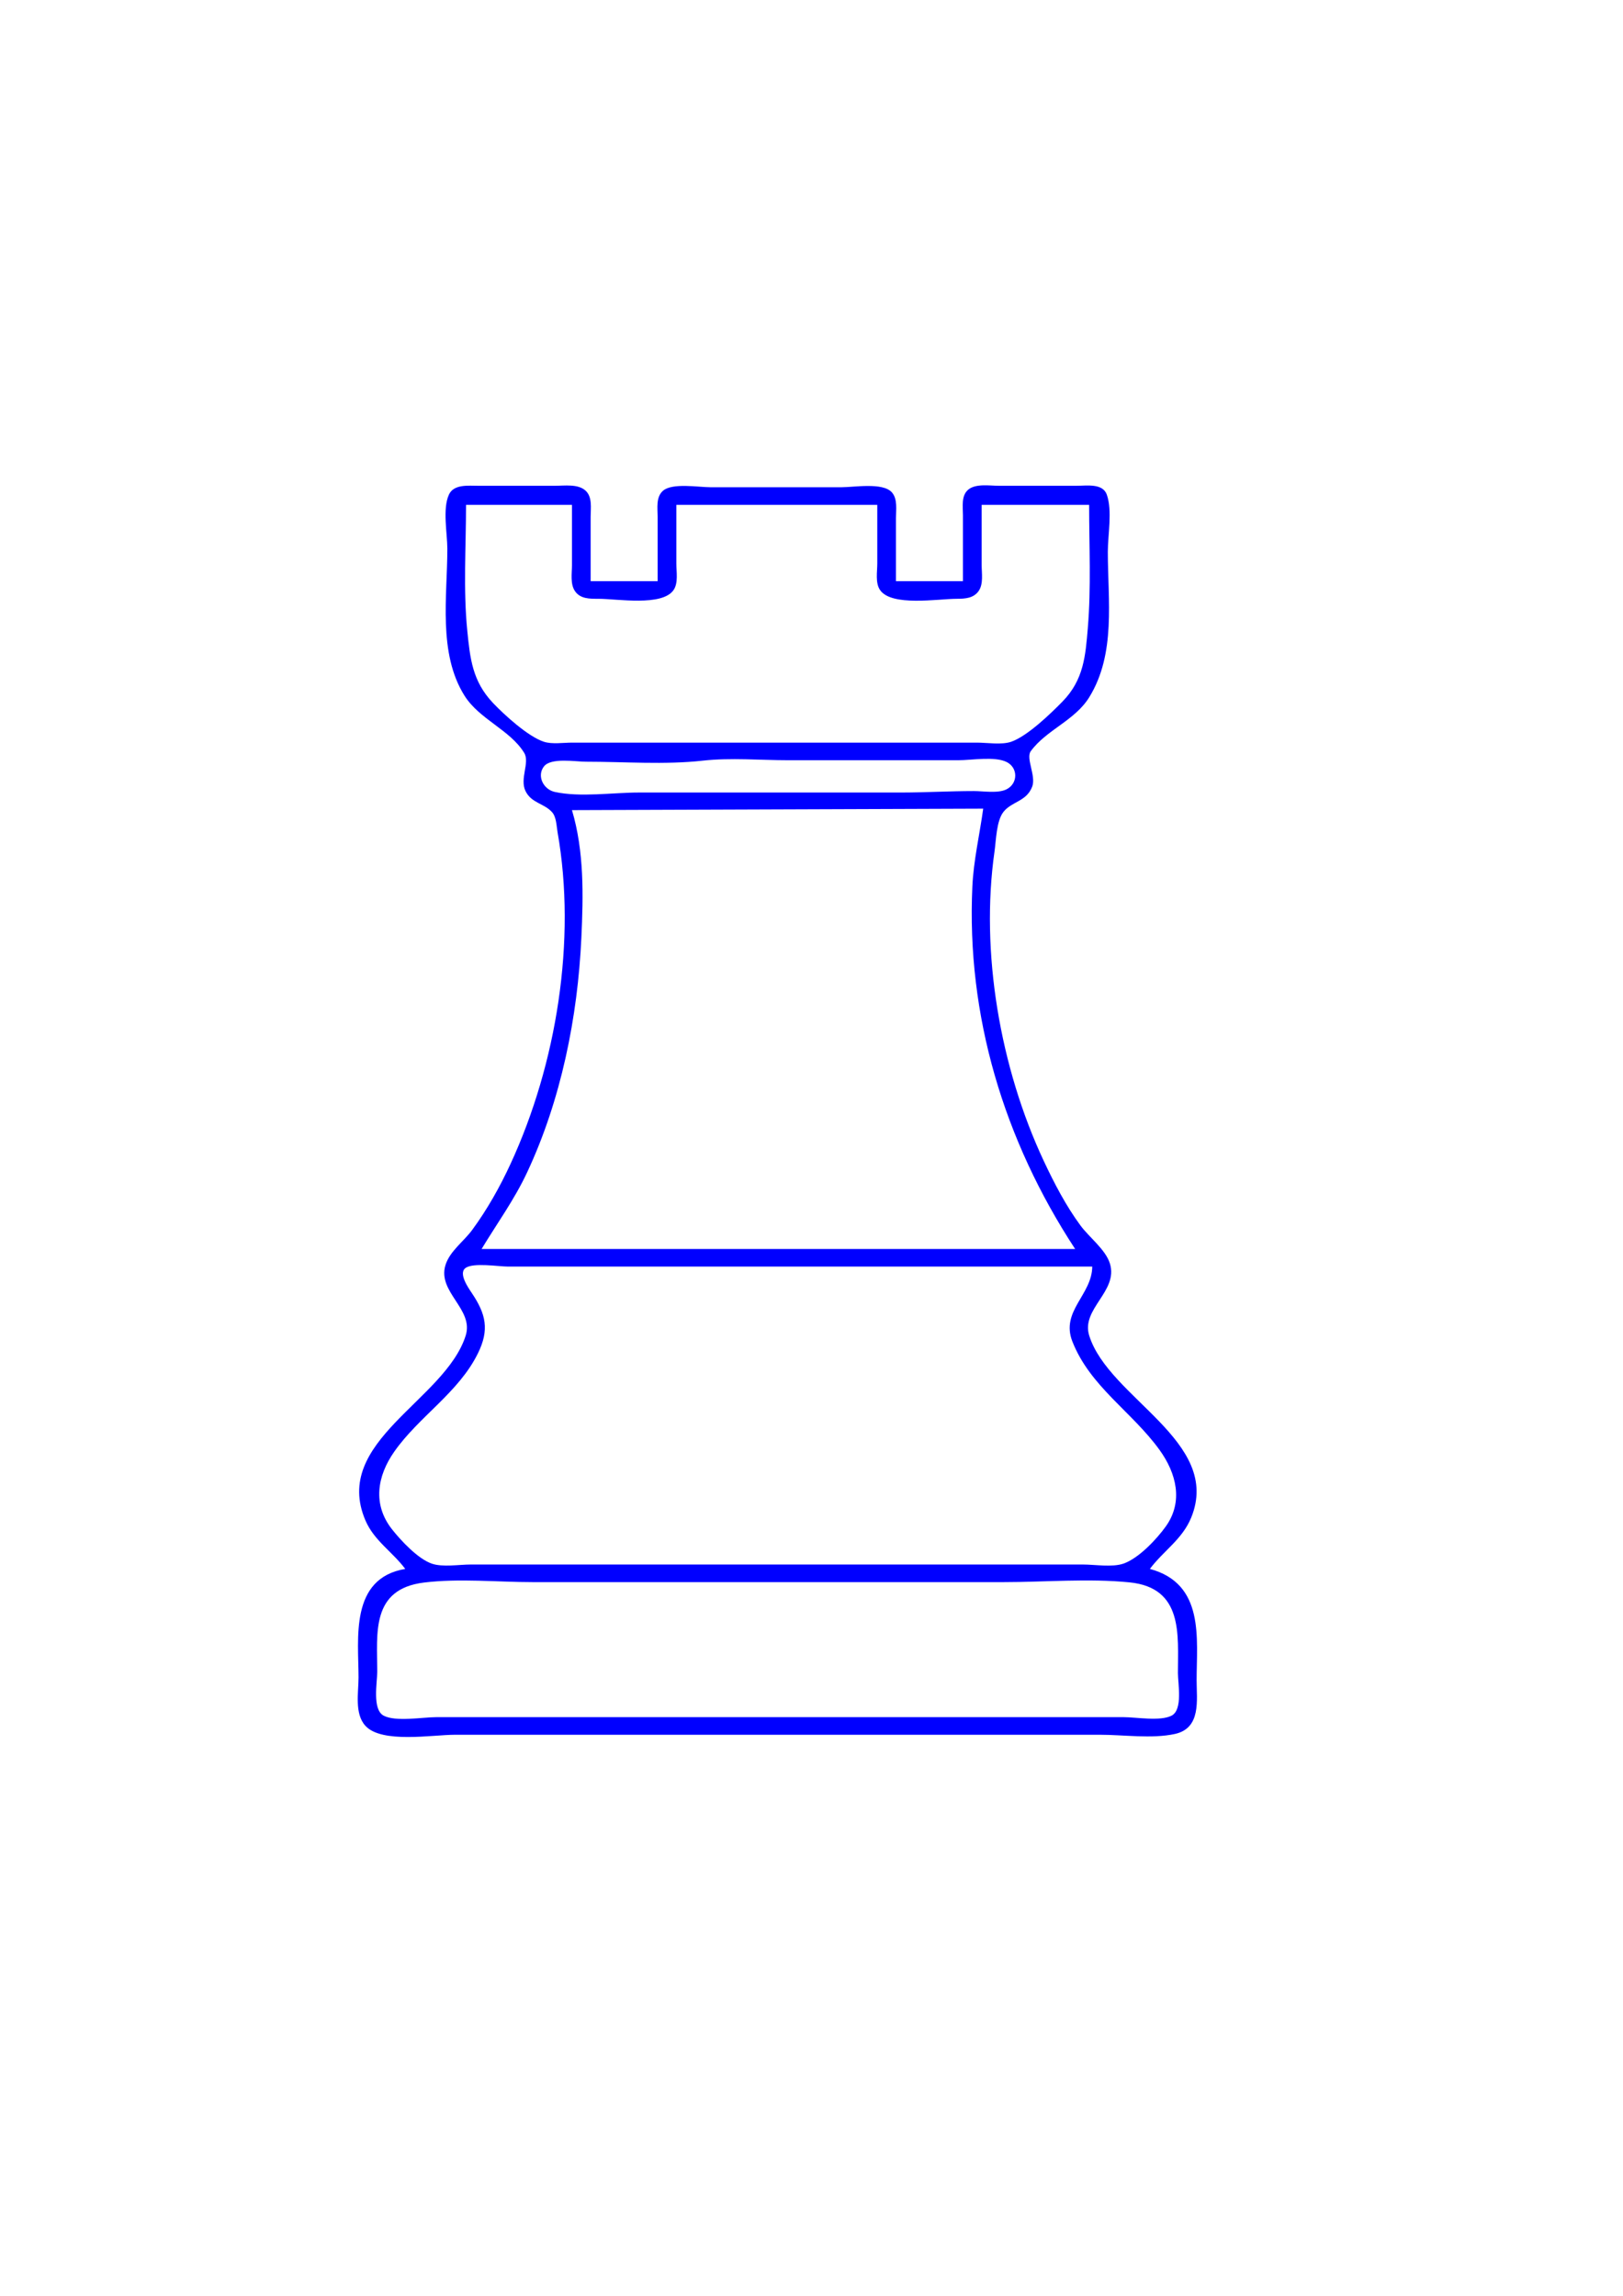 <?xml version="1.0" encoding="UTF-8" standalone="no"?>
<!-- Created with Inkscape (http://www.inkscape.org/) -->

<svg
   width="210mm"
   height="297mm"
   viewBox="0 0 210 297"
   version="1.1"
   id="svg1"
   xml:space="preserve"
   xmlns="http://www.w3.org/2000/svg"
   xmlns:svg="http://www.w3.org/2000/svg"><defs
     id="defs1" /><g
     id="layer1"><path
       style="fill:#0000ff;fill-opacity:1;stroke:none"
       d="m 52.439,202.964 c -7.224,1.214 -6.047,9.064 -6.047,14.05 0,1.916 -0.548,4.677 0.886,6.246 2.118,2.318 8.652,1.159 11.611,1.159 h 63.491 19.954 c 3.028,0 6.723,0.542 9.675,-0.1 3.439,-0.749 2.822,-4.399 2.822,-6.925 0,-5.431 1.075,-12.497 -6.047,-14.43 1.758,-2.344 4.2,-3.829 5.348,-6.645 4.027,-9.884 -10.671,-15.429 -13.2,-23.544 -1.078,-3.46 3.785,-5.718 2.684,-9.303 -0.562,-1.831 -2.671,-3.383 -3.815,-4.937 -1.893,-2.57 -3.413,-5.5 -4.751,-8.354 -5.639,-12.024 -8.231,-27.016 -6.365,-40.062 0.2,-1.402 0.238,-3.908 1.14,-5.069 1.078,-1.388 2.993,-1.338 3.731,-3.285 0.528,-1.39 -0.856,-3.669 -0.183,-4.589 2.022,-2.765 5.71,-3.959 7.575,-6.993 3.464,-5.634 2.394,-12.54 2.394,-18.797 0,-2.193 0.605,-5.312 -0.132,-7.397 -0.527,-1.492 -2.595,-1.147 -3.9,-1.147 h -10.078 c -1.193,0 -2.984,-0.309 -3.952,0.504 -0.938,0.788 -0.684,2.235 -0.684,3.294 v 8.544 h -8.667 v -8.164 c 0,-1.043 0.238,-2.485 -0.545,-3.343 -1.179,-1.293 -4.868,-0.644 -6.51,-0.644 H 91.944 c -1.549,0 -4.973,-0.6 -6.169,0.462 -0.926,0.823 -0.684,2.256 -0.684,3.335 v 8.354 h -8.667 v -8.354 c 0,-1.083 0.248,-2.525 -0.661,-3.36 -0.974,-0.895 -2.738,-0.627 -3.975,-0.627 h -9.876 c -1.306,0 -3.195,-0.236 -3.828,1.148 -0.844,1.844 -0.203,5.022 -0.203,7.017 0,6.105 -1.226,13.497 2.22,18.987 1.927,3.069 5.912,4.432 7.727,7.405 0.755,1.237 -0.614,3.342 0.168,4.937 0.779,1.588 2.411,1.573 3.441,2.738 0.565,0.639 0.564,1.791 0.704,2.579 2.464,13.932 -0.111,29.98 -6.082,42.91 -1.369,2.964 -3.008,5.885 -4.959,8.544 -1.098,1.497 -2.914,2.761 -3.464,4.557 -1.068,3.488 3.705,5.692 2.62,9.114 -2.671,8.423 -17.371,13.66 -12.968,23.923 1.119,2.607 3.493,4.051 5.149,6.266 M 74.006,65.311 v 7.785 c 0,1.063 -0.25,2.465 0.405,3.398 0.698,0.994 1.895,0.969 3.022,0.969 2.407,8.81e-4 8.262,1.021 9.727,-1.142 0.624,-0.921 0.351,-2.37 0.351,-3.415 v -7.595 h 26.001 v 7.595 c 0,1.045 -0.273,2.494 0.351,3.415 1.477,2.181 7.496,1.146 9.928,1.142 1.075,-0.002 2.152,-0.061 2.82,-0.984 0.662,-0.915 0.405,-2.333 0.405,-3.382 v -7.785 h 13.907 c 0,5.299 0.272,10.677 -0.172,15.956 -0.3,3.563 -0.519,6.669 -3.273,9.486 -1.522,1.557 -4.535,4.473 -6.633,5.202 -1.246,0.433 -3.116,0.115 -4.434,0.115 h -9.876 -35.071 -7.458 c -1.11,0 -2.569,0.232 -3.628,-0.112 -2.054,-0.666 -5.138,-3.493 -6.591,-5.022 -2.667,-2.806 -2.964,-5.778 -3.32,-9.296 -0.543,-5.375 -0.167,-10.926 -0.167,-16.329 h 13.706 m 16.931,33.091 c 3.604,-0.401 7.456,-0.054 11.086,-0.054 h 21.97 c 1.723,0 4.694,-0.535 6.245,0.224 1.507,0.738 1.491,2.792 -0.005,3.539 -1.109,0.554 -3,0.224 -4.224,0.224 -3.168,0 -6.305,0.19 -9.473,0.19 H 82.673 c -3.382,0 -7.591,0.642 -10.884,-0.075 -1.488,-0.324 -2.357,-2.072 -1.409,-3.299 0.905,-1.171 4.073,-0.613 5.44,-0.613 4.971,0 10.182,0.413 15.117,-0.136 m 36.28,6.211 c -0.462,3.371 -1.244,6.652 -1.403,10.063 -0.776,16.693 4.06,32.803 13.295,46.897 H 62.315 c 2.002,-3.311 4.225,-6.36 5.873,-9.873 4.423,-9.43 6.558,-20.129 7.035,-30.379 0.254,-5.466 0.374,-11.184 -1.217,-16.518 l 53.211,-0.19 m 14.109,59.239 c -0.033,3.671 -4.111,5.753 -2.574,9.683 2.281,5.831 7.723,9.1 11.292,14.05 2.168,3.008 3.091,6.67 0.806,9.873 -1.154,1.617 -3.498,4.138 -5.493,4.822 -1.46,0.5 -3.695,0.114 -5.24,0.114 H 128.628 72.393 60.904 c -1.485,0 -3.638,0.372 -5.039,-0.115 -1.809,-0.628 -4.014,-3.008 -5.144,-4.442 -2.525,-3.204 -1.935,-6.876 0.307,-10.063 3.209,-4.561 8.327,-7.631 10.821,-12.721 1.481,-3.023 1.039,-5.044 -0.805,-7.785 -0.434,-0.646 -1.755,-2.523 -0.825,-3.222 0.994,-0.747 4.273,-0.195 5.522,-0.195 h 15.52 60.064 M 54.858,204.728 c 4.553,-0.559 9.516,-0.055 14.109,-0.055 h 28.218 32.652 c 5.349,0 11.01,-0.503 16.326,0.033 6.969,0.703 6.248,6.812 6.248,11.739 0,1.353 0.662,4.737 -0.818,5.501 -1.47,0.758 -4.579,0.195 -6.236,0.195 H 129.837 73.401 56.47 c -1.775,0 -5.27,0.632 -6.831,-0.195 -1.506,-0.799 -0.828,-4.307 -0.828,-5.691 0,-4.918 -0.852,-10.68 6.047,-11.527 z"
       id="path1" /></g></svg>
